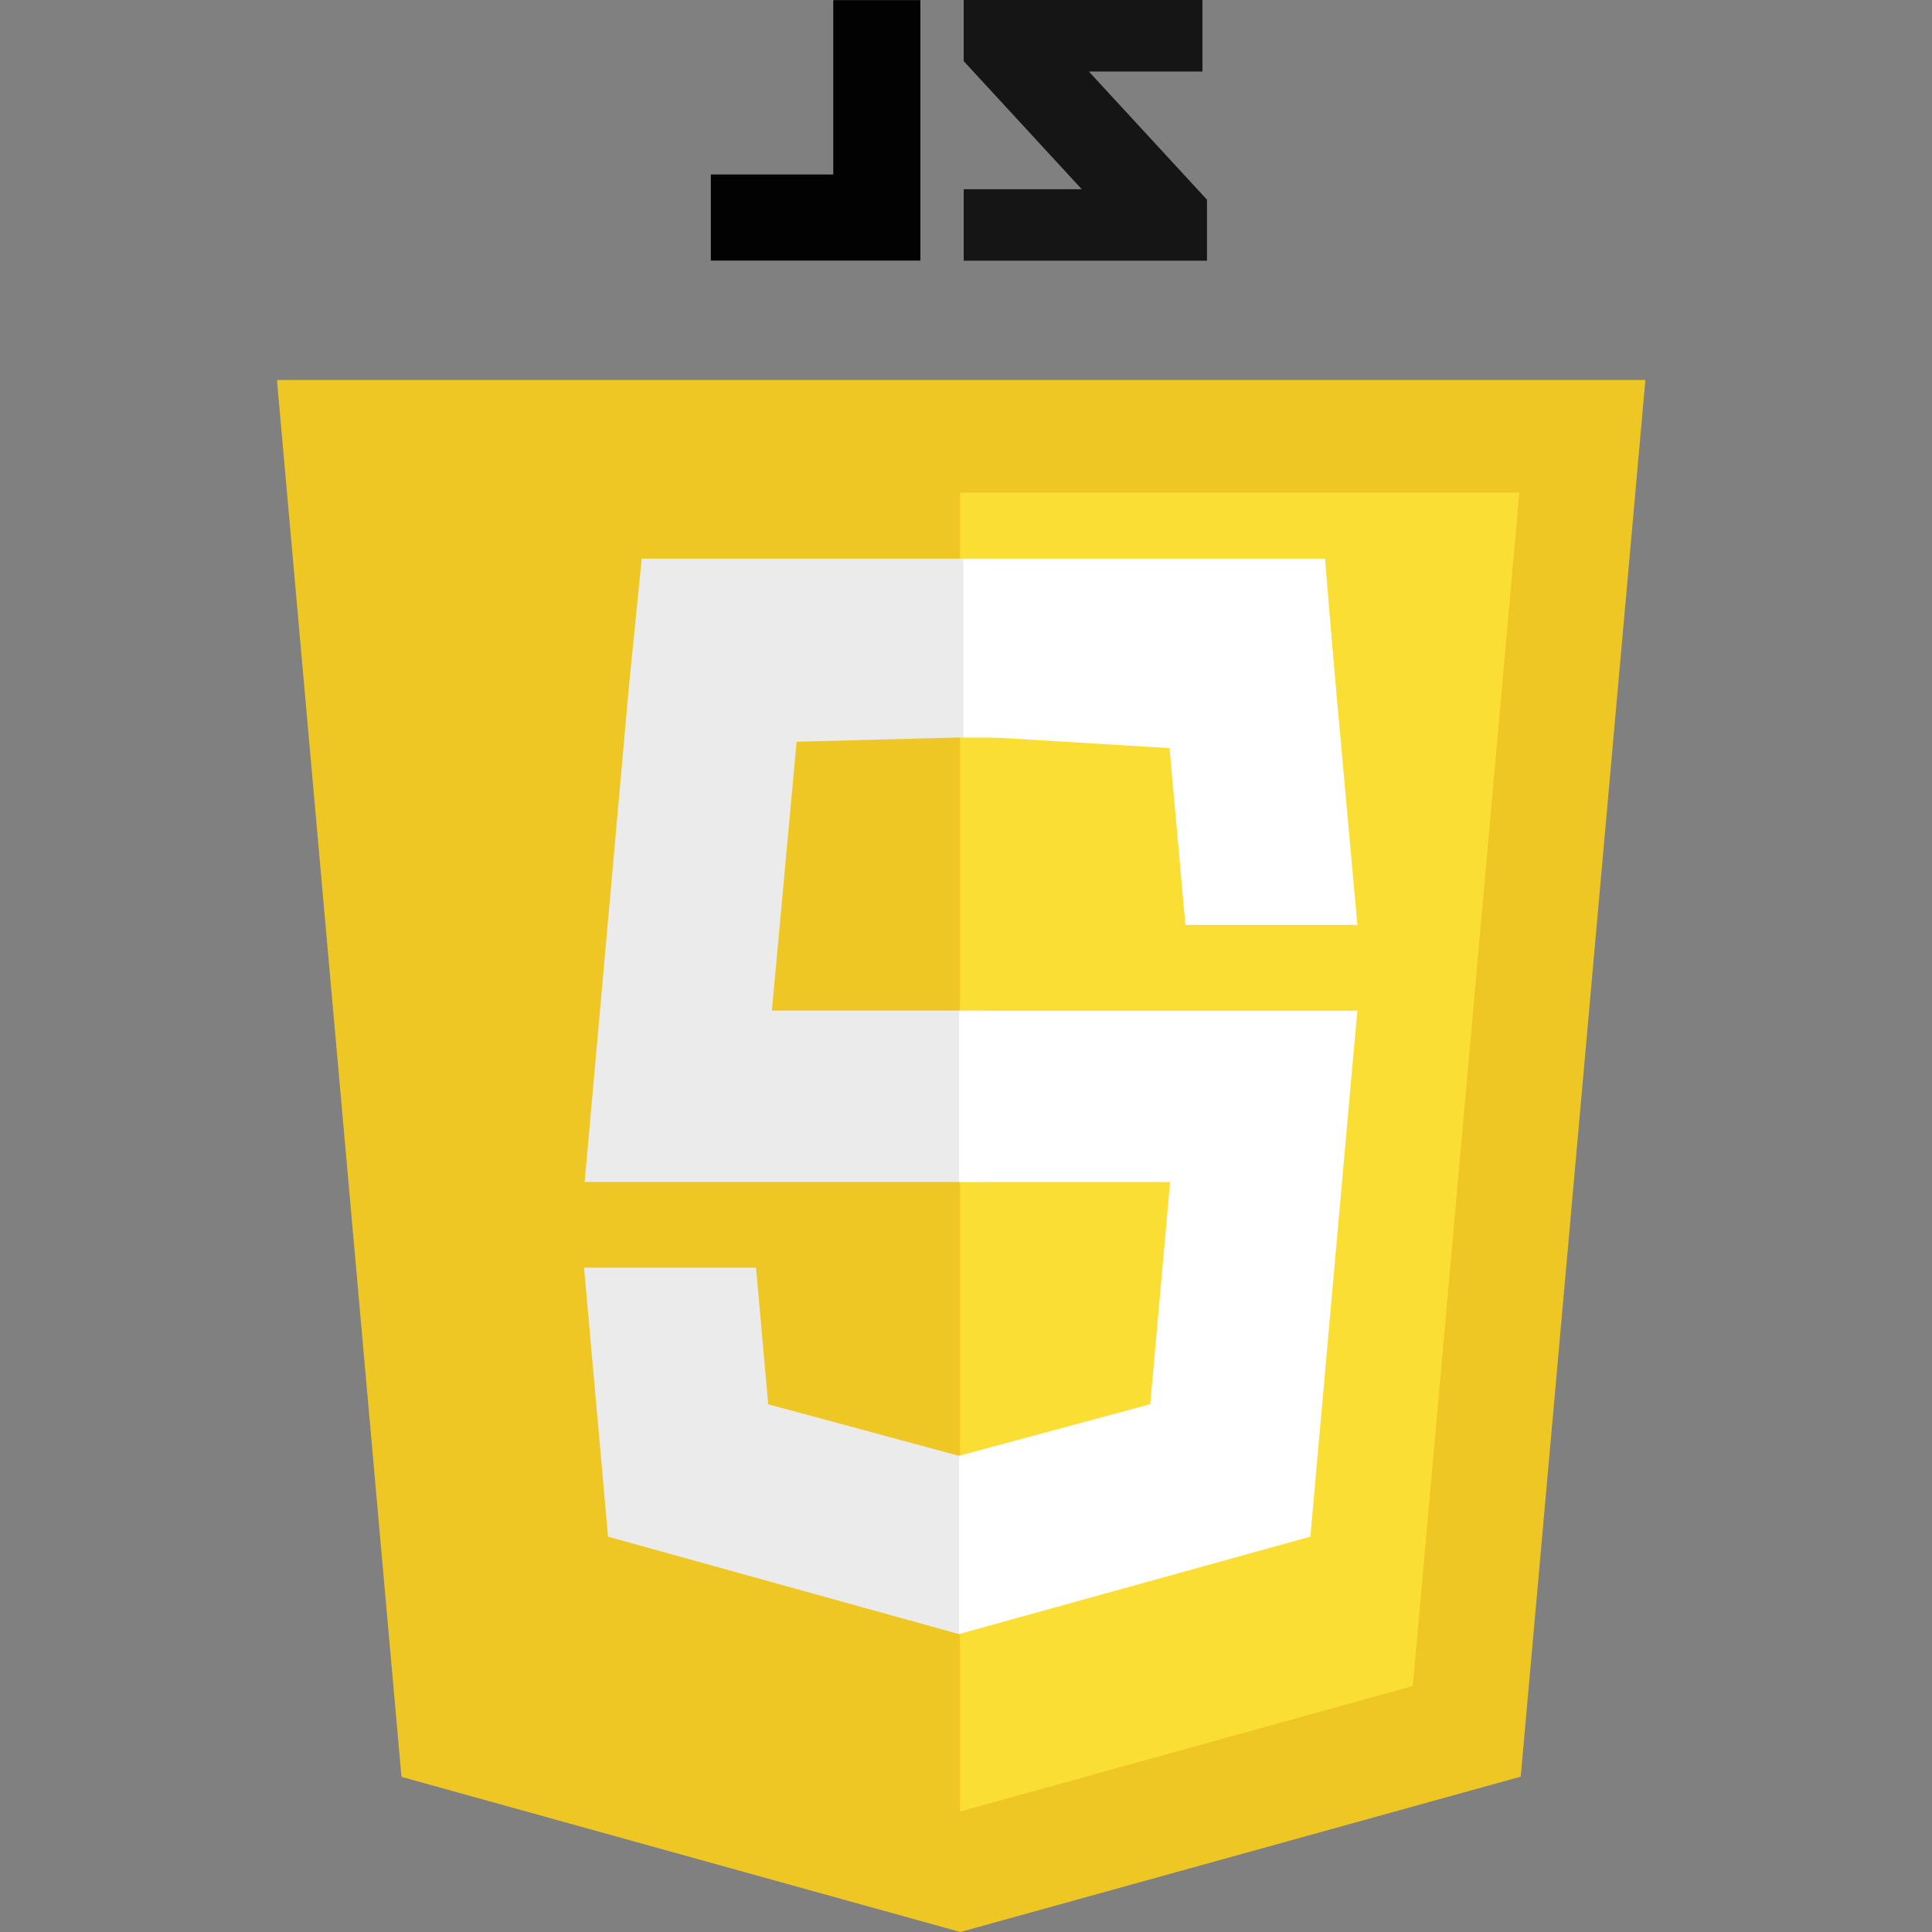 <?xml version="1.0" encoding="utf-8"?>
<!-- Generator: Adobe Illustrator 16.0.0, SVG Export Plug-In . SVG Version: 6.00 Build 0)  -->
<!DOCTYPE svg PUBLIC "-//W3C//DTD SVG 1.1//EN" "http://www.w3.org/Graphics/SVG/1.1/DTD/svg11.dtd">
<svg version="1.1" id="Layer_1" xmlns="http://www.w3.org/2000/svg" xmlns:xlink="http://www.w3.org/1999/xlink" x="0px" y="0px"
	 width="200px" height="200px" viewBox="0 0 200 200" enable-background="new 0 0 200 200" xml:space="preserve">
<rect x="0" y="0" width="200" height="200" fill="#808080" stroke="none"/>
<g>
	<polygon fill="#EFC725" points="41.562,183.94 28.67,39.341 170.329,39.341 157.425,183.918 99.414,200 	"/>
	<polygon fill="#FBDE34" points="99.38,187.528 146.257,174.533 157.286,50.986 99.38,50.986 	"/>
	<polygon fill="#EBEBEB" points="99.354,150.686 99.276,150.708 79.525,145.373 78.262,131.229 68.666,131.229 60.46,131.229 
		62.945,159.075 99.272,169.16 99.354,169.137 	"/>
	<polygon fill="#EBEBEB" points="101.742,122.354 101.742,104.62 79.905,104.62 82.465,76.786 101.792,76.272 101.742,57.83 
		66.432,57.83 65.12,70.903 60.952,117.592 60.519,122.354 65.298,122.354 	"/>
	<polygon fill="#FFFFFF" points="101.623,76.297 101.7,76.275 121.069,77.441 122.713,95.751 132.309,95.751 140.516,95.751 
		137.414,61.487 101.704,57.822 101.623,57.845 	"/>
	<polyline fill="#FFFFFF" points="138.687,76.351 137.168,57.83 99.733,57.83 99.733,69.333 99.733,76.305 99.733,76.351 
		138.687,76.351 	"/>
	<polygon fill="#FFFFFF" points="99.292,104.628 99.292,122.362 121.13,122.362 119.072,145.361 99.292,150.7 99.292,169.152 
		135.648,159.075 135.915,156.079 140.083,109.39 140.516,104.628 135.736,104.628 	"/>
	<path fill="#FFFFFF" d="M136.408,75.565"/>
	<g>
		<polygon fill="#151515" points="124.477,7.404 112.718,7.404 124.946,20.672 124.946,26.987 99.761,26.987 99.761,19.592 
			111.986,19.592 99.761,6.325 99.761,0 124.477,0 		"/>
		<path fill="#020202" d="M95.276,0.012v26.963h-21.69v-8.912h12.675V0.012H95.276L95.276,0.012z"/>
	</g>
	<path fill="#FFFFFF" d="M136.175,75.565"/>
</g>
</svg>
